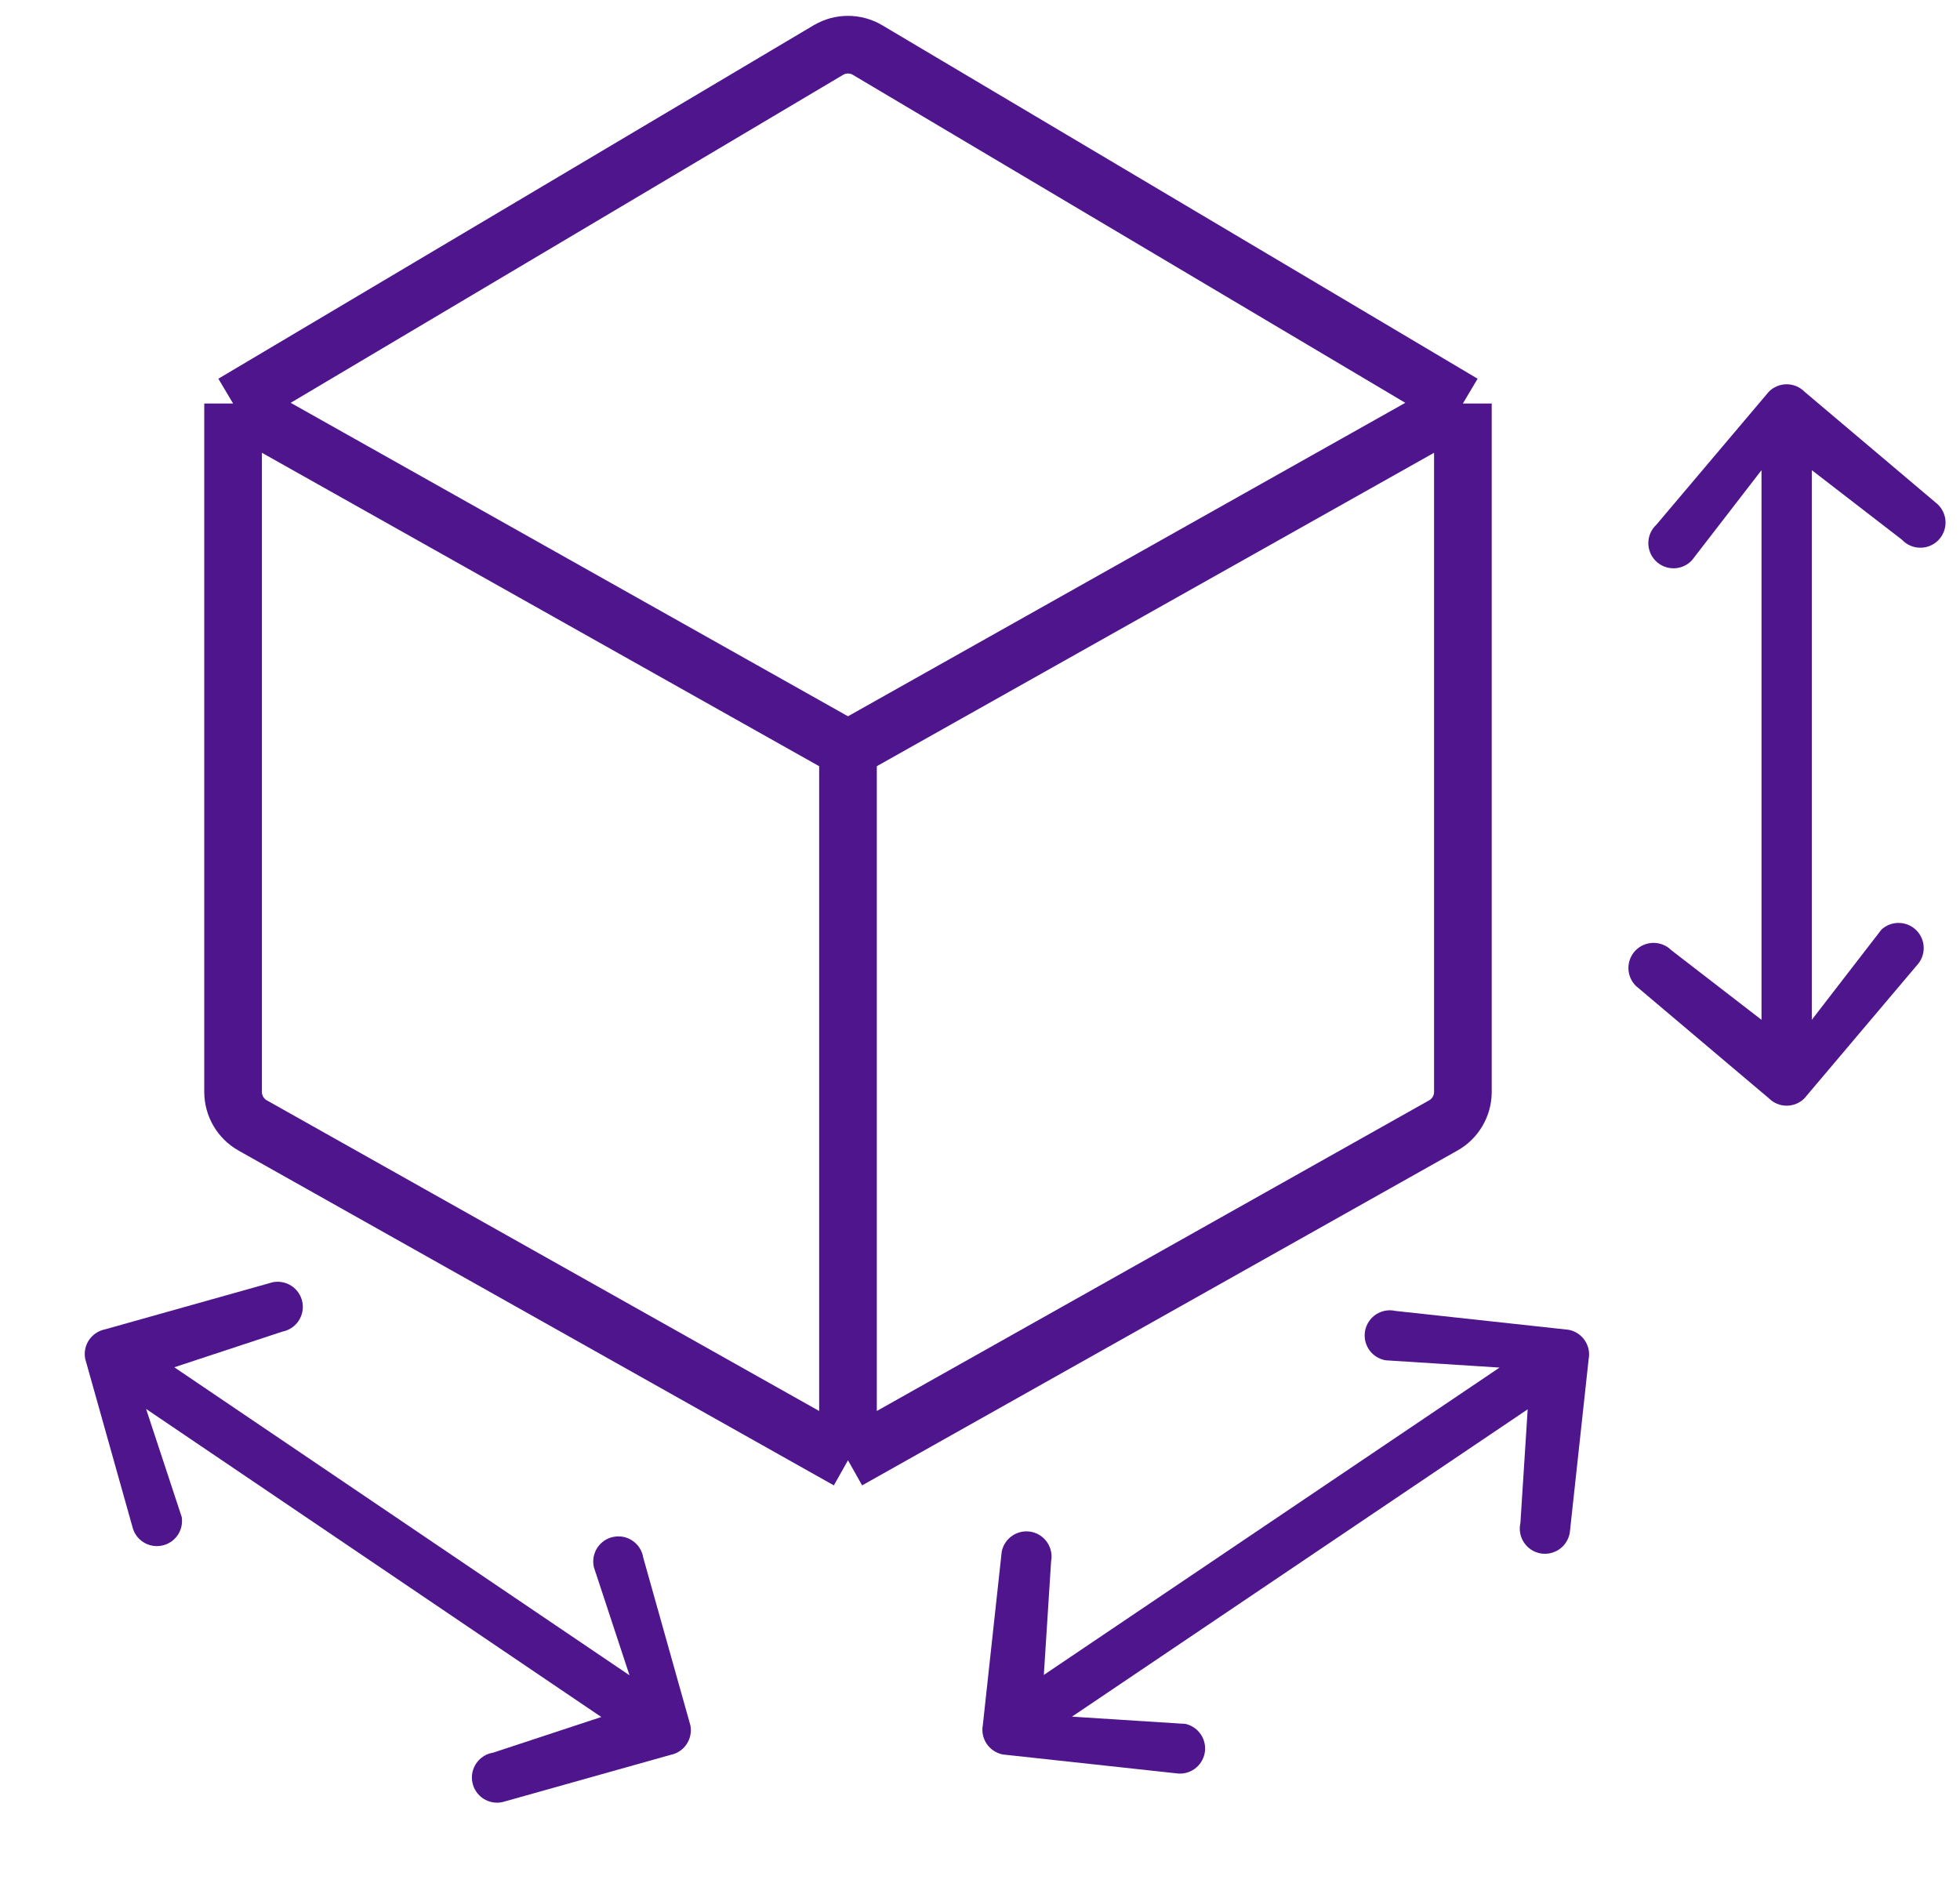 <svg width="51" height="49" viewBox="0 0 51 49" fill="none" xmlns="http://www.w3.org/2000/svg">
<path d="M6.065 10.5L21.554 1.303C21.869 1.116 22.261 1.116 22.575 1.303L38.065 10.5M6.065 10.5V28.415C6.065 28.776 6.26 29.11 6.574 29.287L22.065 38M6.065 10.5L22.065 19.5M38.065 10.5V28.415C38.065 28.776 37.87 29.11 37.555 29.287L22.065 38M38.065 10.5L22.065 19.5M22.065 38V19.5" stroke="#4F158D" stroke-width="1.5"/>
<path d="M7.868 33.885C7.835 33.715 7.736 33.564 7.592 33.467C7.448 33.37 7.272 33.334 7.101 33.366L2.735 34.593C2.565 34.627 2.415 34.726 2.317 34.869C2.22 35.013 2.184 35.19 2.217 35.36L3.444 39.726C3.482 39.891 3.582 40.036 3.725 40.128C3.867 40.221 4.039 40.255 4.206 40.222C4.373 40.19 4.52 40.095 4.618 39.956C4.715 39.817 4.755 39.646 4.729 39.478L3.801 36.664L15.646 44.681L12.832 45.609C12.746 45.622 12.662 45.653 12.588 45.7C12.513 45.746 12.448 45.807 12.398 45.879C12.347 45.951 12.312 46.033 12.293 46.119C12.275 46.205 12.274 46.294 12.291 46.38C12.307 46.466 12.341 46.548 12.39 46.621C12.439 46.694 12.502 46.757 12.576 46.805C12.65 46.853 12.732 46.885 12.819 46.901C12.906 46.916 12.995 46.914 13.08 46.894L17.446 45.667C17.617 45.634 17.767 45.535 17.864 45.391C17.961 45.247 17.998 45.071 17.965 44.901L16.738 40.535C16.724 40.448 16.693 40.364 16.647 40.29C16.6 40.215 16.539 40.151 16.467 40.1C16.395 40.049 16.314 40.014 16.228 39.995C16.142 39.977 16.053 39.976 15.967 39.993C15.88 40.009 15.798 40.043 15.725 40.092C15.652 40.141 15.59 40.205 15.542 40.278C15.494 40.352 15.461 40.435 15.446 40.521C15.431 40.608 15.433 40.697 15.453 40.782L16.38 43.596L4.535 35.58L7.349 34.652C7.519 34.619 7.67 34.52 7.767 34.376C7.864 34.232 7.901 34.056 7.868 33.885Z" fill="#4F158D"/>
<path d="M26.832 39.862C26.662 39.829 26.485 39.865 26.342 39.962C26.198 40.059 26.098 40.209 26.065 40.38L25.574 44.888C25.541 45.059 25.577 45.235 25.674 45.379C25.771 45.523 25.922 45.622 26.092 45.656L30.6 46.146C30.768 46.173 30.939 46.133 31.078 46.036C31.217 45.938 31.313 45.791 31.346 45.624C31.378 45.458 31.344 45.285 31.252 45.143C31.16 45.001 31.015 44.9 30.85 44.861L27.893 44.672L39.751 36.674L39.562 39.631C39.542 39.717 39.54 39.806 39.555 39.892C39.57 39.979 39.603 40.061 39.651 40.135C39.699 40.209 39.761 40.272 39.834 40.322C39.907 40.371 39.989 40.405 40.075 40.422C40.161 40.438 40.25 40.438 40.336 40.419C40.422 40.401 40.504 40.365 40.576 40.315C40.648 40.264 40.709 40.2 40.755 40.126C40.802 40.051 40.833 39.968 40.847 39.881L41.337 35.372C41.37 35.202 41.335 35.025 41.237 34.882C41.141 34.738 40.99 34.638 40.82 34.605L36.311 34.114C36.226 34.094 36.137 34.092 36.05 34.107C35.964 34.123 35.881 34.155 35.807 34.203C35.733 34.251 35.67 34.313 35.621 34.386C35.572 34.459 35.538 34.541 35.521 34.627C35.504 34.714 35.505 34.803 35.523 34.889C35.542 34.974 35.577 35.056 35.627 35.128C35.678 35.2 35.742 35.261 35.817 35.308C35.892 35.354 35.975 35.386 36.062 35.399L39.019 35.588L27.161 43.586L27.35 40.63C27.383 40.459 27.347 40.283 27.25 40.139C27.153 39.995 27.003 39.895 26.832 39.862Z" fill="#4F158D"/>
<path d="M42.563 24.727C42.441 24.85 42.372 25.017 42.372 25.19C42.372 25.364 42.441 25.53 42.563 25.653L46.027 28.581C46.15 28.704 46.316 28.773 46.489 28.773C46.663 28.773 46.83 28.704 46.952 28.581L49.88 25.118C49.996 24.994 50.059 24.829 50.056 24.66C50.053 24.49 49.984 24.328 49.864 24.208C49.744 24.088 49.582 24.02 49.413 24.017C49.243 24.014 49.079 24.076 48.955 24.192L47.144 26.538V12.235L49.49 14.045C49.55 14.109 49.622 14.161 49.703 14.197C49.783 14.233 49.87 14.252 49.958 14.253C50.045 14.255 50.133 14.239 50.214 14.206C50.296 14.173 50.37 14.124 50.432 14.062C50.494 13.999 50.543 13.925 50.576 13.844C50.609 13.762 50.625 13.675 50.624 13.587C50.622 13.499 50.603 13.412 50.567 13.332C50.532 13.252 50.48 13.18 50.416 13.12L46.952 10.192C46.83 10.069 46.663 10 46.489 10C46.316 10 46.15 10.069 46.027 10.192L43.099 13.655C43.034 13.715 42.983 13.787 42.947 13.867C42.911 13.948 42.892 14.034 42.89 14.123C42.889 14.21 42.905 14.298 42.938 14.379C42.971 14.461 43.02 14.535 43.082 14.597C43.144 14.659 43.218 14.708 43.3 14.741C43.382 14.774 43.469 14.79 43.557 14.789C43.645 14.787 43.731 14.768 43.812 14.732C43.892 14.696 43.964 14.645 44.024 14.581L45.835 12.235V26.538L43.489 24.727C43.366 24.605 43.2 24.536 43.026 24.536C42.853 24.536 42.686 24.605 42.563 24.727Z" fill="#4F158D"/>
</svg>
